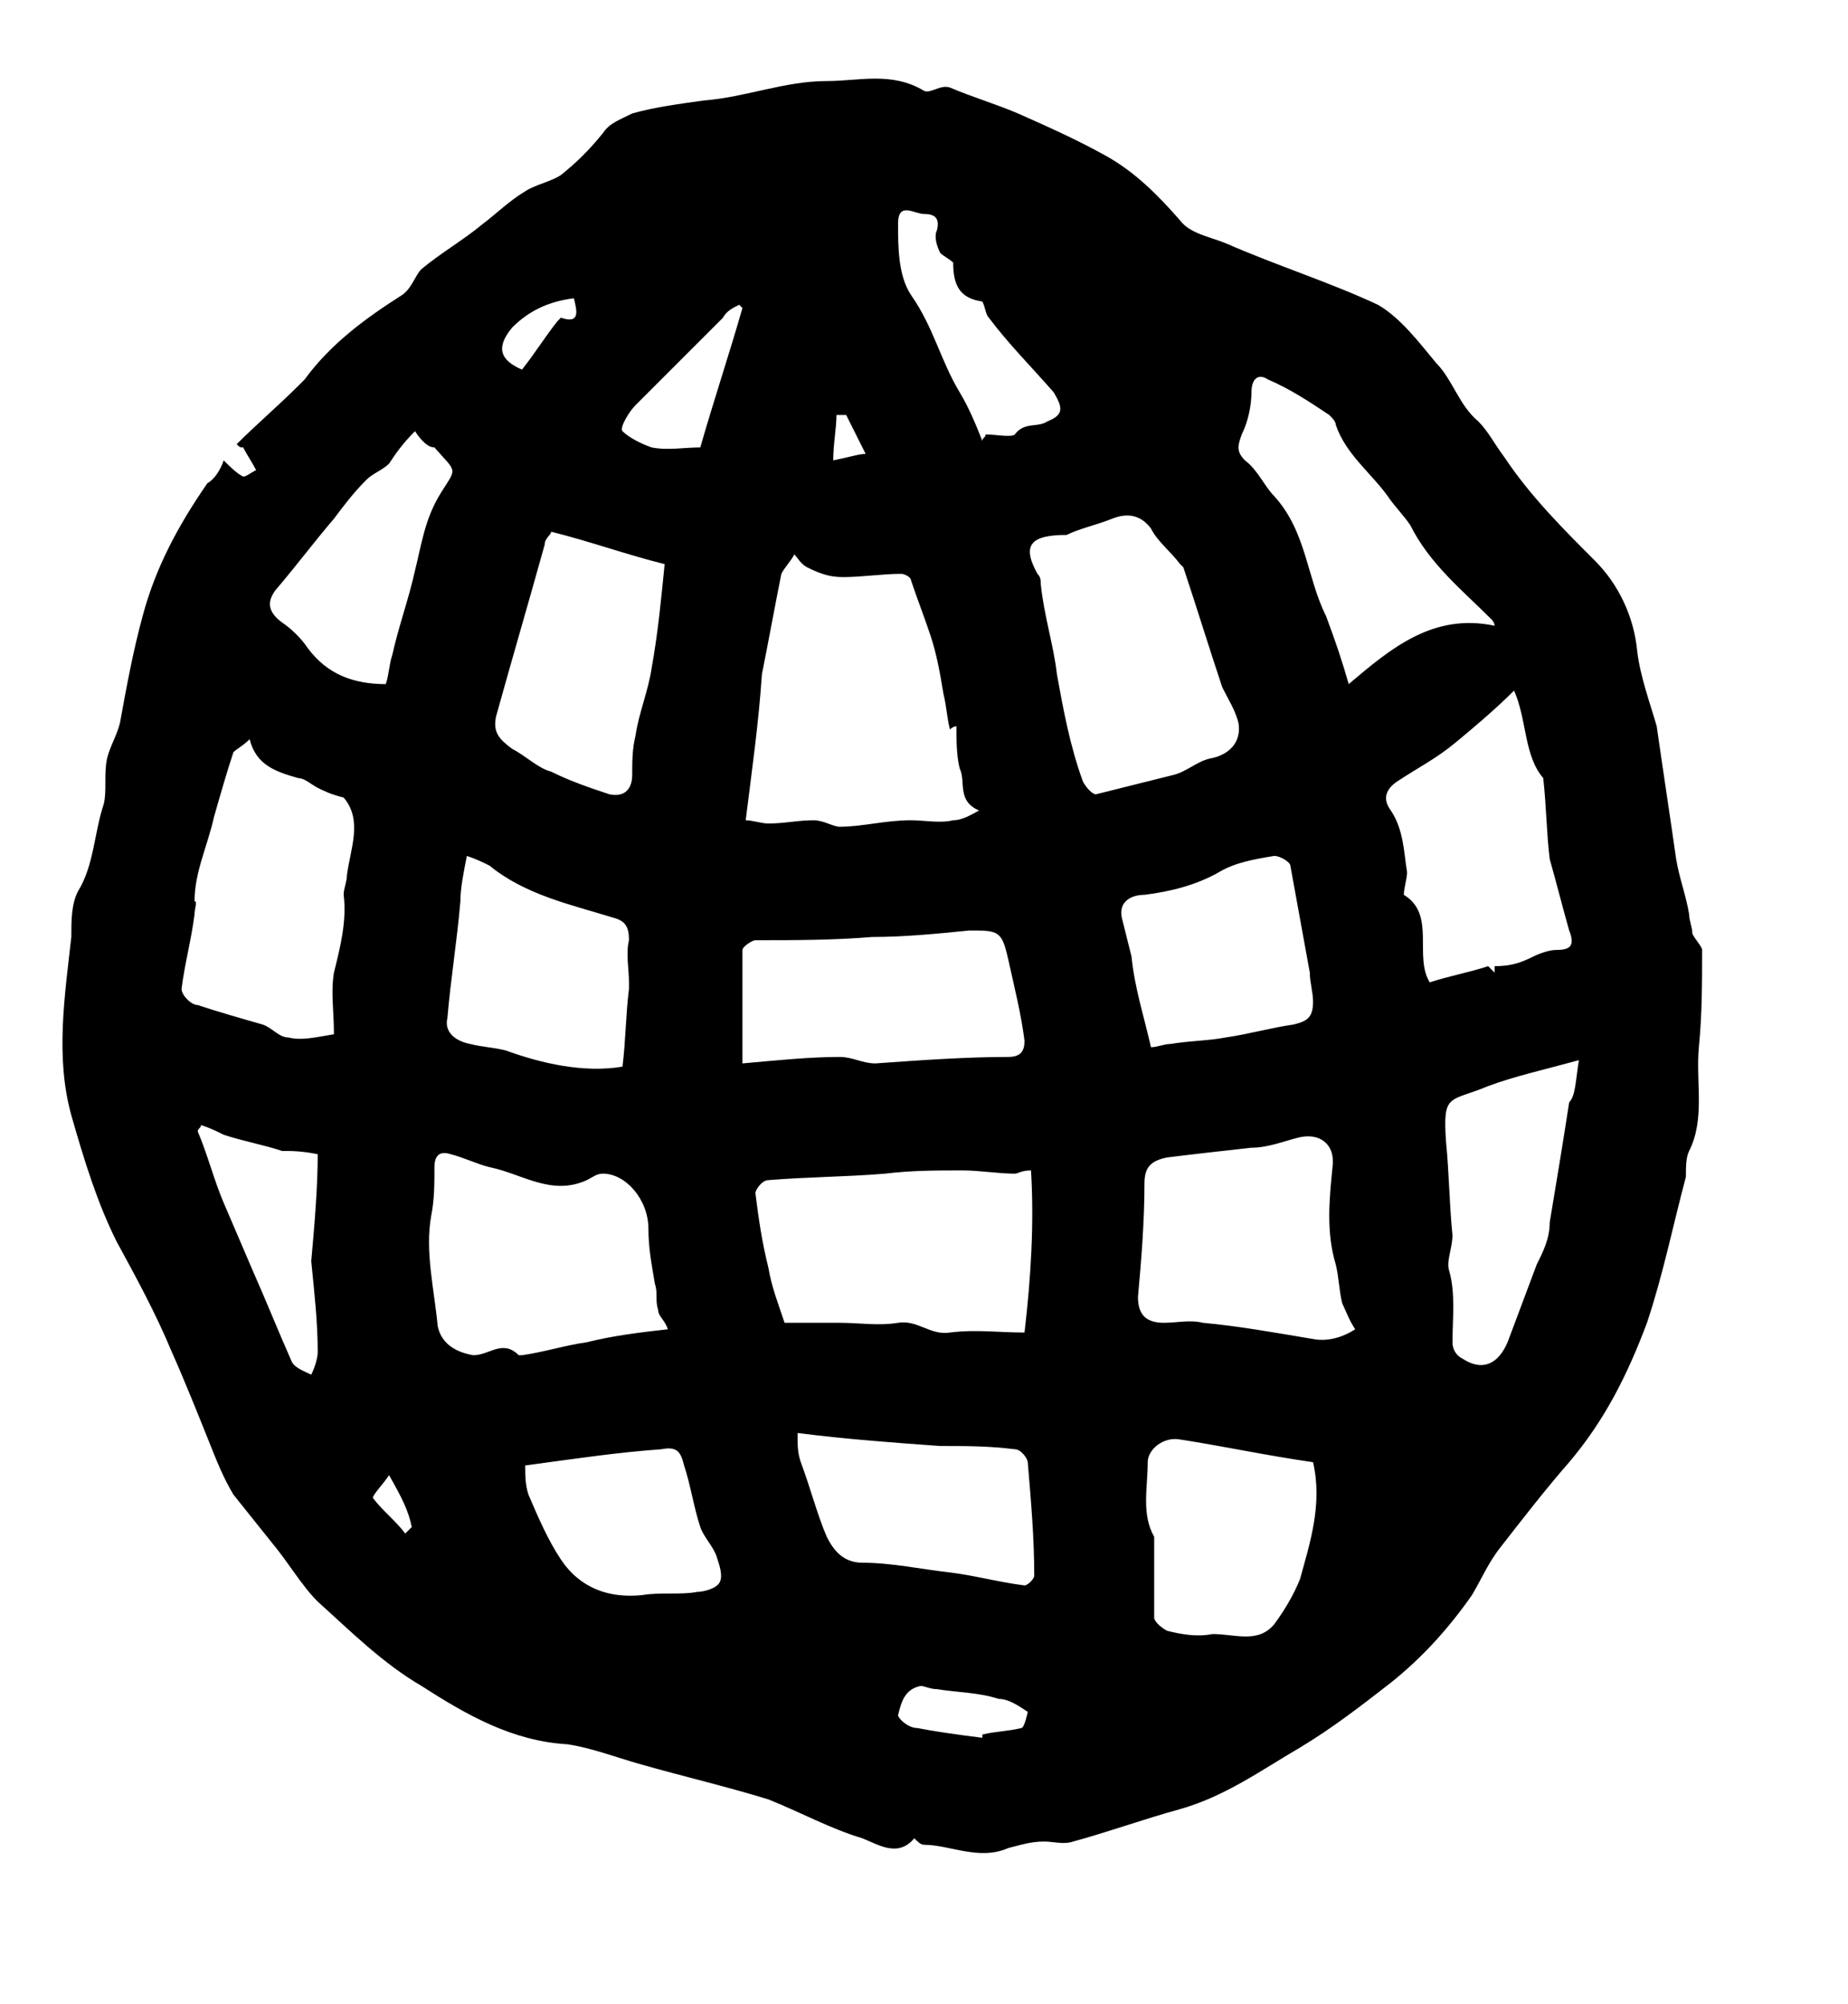 
<svg version="1.1" id="Layer_1" xmlns="http://www.w3.org/2000/svg" xmlns:xlink="http://www.w3.org/1999/xlink" x="0px" y="0px"
	 viewBox="0 0 57 61.8" style="enable-background:new 0 0 57 61.8;" xml:space="preserve">
<g>
	<path d="M6.9,14.2c0.2,0.2,0.4,0.4,0.6,0.5c0.1,0,0.2-0.1,0.4-0.2c-0.1-0.2-0.3-0.5-0.4-0.7c-0.1,0-0.1,0-0.2-0.1
		c0.6-0.6,1.3-1.2,1.9-1.8c0.1-0.1,0.1-0.1,0.2-0.2c0.8-1.1,1.9-1.9,3-2.6c0.3-0.2,0.4-0.6,0.6-0.8c0.6-0.5,1.3-0.9,1.9-1.4
		c0.4-0.3,0.8-0.7,1.3-1c0.3-0.2,0.8-0.3,1.1-0.5c0.5-0.4,0.9-0.8,1.3-1.3c0.2-0.3,0.5-0.4,0.9-0.6c0.7-0.2,1.5-0.3,2.2-0.4
		c1.3-0.1,2.5-0.6,3.8-0.6c1,0,2-0.3,3,0.3c0.2,0.1,0.5-0.2,0.8-0.1C30,3,30.7,3.2,31.4,3.5c0.9,0.4,1.8,0.8,2.7,1.3
		c0.9,0.5,1.6,1.2,2.3,2c0.3,0.4,0.9,0.5,1.4,0.7c1.6,0.7,3.2,1.2,4.7,1.9c0.7,0.4,1.3,1.2,1.8,1.8c0.5,0.5,0.7,1.3,1.3,1.8
		c0.3,0.3,0.5,0.7,0.8,1.1c0.8,1.2,1.8,2.2,2.8,3.2c0.7,0.7,1.2,1.7,1.3,2.8c0.1,0.8,0.4,1.6,0.6,2.3c0.2,1.4,0.4,2.7,0.6,4.1
		c0.1,0.6,0.3,1.1,0.4,1.7c0,0.2,0.1,0.4,0.1,0.6c0.1,0.2,0.3,0.4,0.3,0.5c0,1,0,2-0.1,3c-0.1,1.1,0.2,2.2-0.3,3.2
		c-0.1,0.2-0.1,0.5-0.1,0.8c-0.4,1.5-0.7,3-1.2,4.5c-0.6,1.6-1.3,3-2.4,4.3c-0.7,0.8-1.4,1.7-2.1,2.6c-0.4,0.5-0.6,1-0.9,1.5
		c-0.7,1-1.5,1.9-2.5,2.7c-0.9,0.7-1.8,1.4-2.8,2c-1.2,0.7-2.3,1.5-3.7,1.9c-1.1,0.3-2.2,0.7-3.3,1c-0.3,0.1-0.6,0-0.9,0
		c-0.4,0-0.7,0.1-1.1,0.2c-0.9,0.4-1.8-0.1-2.6-0.1c-0.1,0-0.2-0.1-0.3-0.2c-0.5,0.6-1.1,0.2-1.6,0c-1-0.3-1.9-0.8-2.9-1.2
		c-1.3-0.4-2.6-0.7-4-1.1c-0.7-0.2-1.5-0.5-2.2-0.6c-1.7-0.1-3.1-0.9-4.5-1.8c-1.2-0.7-2.2-1.7-3.2-2.6c-0.5-0.5-0.9-1.2-1.4-1.8
		c-0.4-0.5-0.8-1-1.2-1.5c-0.3-0.5-0.5-1-0.7-1.5c-0.4-1-0.8-2-1.2-2.9c-0.5-1.2-1.1-2.3-1.7-3.4c-0.6-1.2-1-2.5-1.4-3.9
		c-0.5-1.8-0.2-3.7,0-5.5c0-0.5,0-1,0.2-1.4c0.5-0.8,0.5-1.8,0.8-2.7c0.1-0.4,0-0.9,0.1-1.4c0.1-0.4,0.3-0.7,0.4-1.1
		c0.2-1.1,0.4-2.2,0.7-3.3c0.4-1.5,1.1-2.8,2-4.1C6.6,14.8,6.8,14.5,6.9,14.2z M23,25.3c0.2,0,0.5,0.1,0.7,0.1
		c0.5,0,0.9-0.1,1.4-0.1c0.3,0,0.6,0.2,0.8,0.2c0.7,0,1.4-0.2,2.2-0.2c0.4,0,0.9,0.1,1.3,0c0.3,0,0.6-0.2,0.8-0.3
		c-0.7-0.3-0.4-0.9-0.6-1.3c-0.1-0.4-0.1-0.9-0.1-1.3c0,0-0.1,0-0.2,0.1c-0.1-0.4-0.1-0.7-0.2-1.1c-0.1-0.6-0.2-1.2-0.4-1.8
		c-0.2-0.6-0.4-1.1-0.6-1.7c0-0.1-0.2-0.2-0.3-0.2c-0.6,0-1.2,0.1-1.8,0.1c-0.4,0-0.7-0.1-1.1-0.3c-0.2-0.1-0.3-0.3-0.4-0.4
		c-0.1,0.2-0.3,0.4-0.4,0.6c-0.2,1-0.4,2.1-0.6,3.1C23.4,22.3,23.2,23.7,23,25.3z M24.2,40.8c0.5,0,1.1,0,1.7,0c0.6,0,1.2,0.1,1.8,0
		c0.6-0.1,1,0.4,1.6,0.3c0.8-0.1,1.5,0,2.3,0c0.2-1.7,0.3-3.4,0.2-5c-0.3,0-0.4,0.1-0.5,0.1c-0.5,0-1.1-0.1-1.6-0.1
		c-0.8,0-1.6,0-2.4,0.1c-1.2,0.1-2.4,0.1-3.6,0.2c-0.2,0-0.4,0.3-0.4,0.4c0.1,0.8,0.2,1.5,0.4,2.3C23.8,39.7,24,40.2,24.2,40.8z
		 M32.9,16.5c-1.1,0-1.4,0.3-0.9,1.2c0.1,0.1,0.1,0.2,0.1,0.3c0.1,1,0.4,1.9,0.5,2.8c0.2,1.1,0.4,2.2,0.8,3.3
		c0.1,0.2,0.3,0.4,0.4,0.4c0.8-0.2,1.6-0.4,2.4-0.6c0.4-0.1,0.7-0.4,1.1-0.5c0.6-0.1,1-0.5,0.9-1.1c-0.1-0.4-0.3-0.7-0.5-1.1
		c-0.4-1.2-0.8-2.5-1.2-3.7c0,0-0.1-0.1-0.1-0.1c-0.3-0.4-0.7-0.7-0.9-1.1c-0.3-0.4-0.7-0.5-1.2-0.3C33.8,16.2,33.3,16.3,32.9,16.5z
		 M10.3,31.9c0-0.7-0.1-1.3,0-1.9c0.2-0.8,0.4-1.6,0.3-2.4c0-0.2,0.1-0.4,0.1-0.6c0.1-0.8,0.5-1.7-0.1-2.4c-0.4-0.1-0.6-0.2-0.8-0.3
		c-0.2-0.1-0.4-0.3-0.6-0.3c-0.7-0.2-1.3-0.4-1.5-1.2c-0.2,0.2-0.4,0.3-0.5,0.4c-0.2,0.6-0.4,1.3-0.6,2c-0.2,0.9-0.6,1.7-0.6,2.6
		C6.1,27.8,6,28,6,28.2c-0.1,0.8-0.3,1.5-0.4,2.3c0,0.2,0.3,0.5,0.5,0.5c0.6,0.2,1.3,0.4,2,0.6c0.3,0.1,0.5,0.4,0.8,0.4
		C9.3,32.1,9.7,32,10.3,31.9z M20.6,41c-0.1-0.3-0.3-0.4-0.3-0.6c-0.1-0.3,0-0.5-0.1-0.8C20.1,39,20,38.5,20,37.9
		c0-0.9-0.7-1.7-1.4-1.7c-0.2,0-0.3,0.1-0.5,0.2c-1.1,0.5-2-0.2-3-0.4c-0.4-0.1-0.8-0.3-1.2-0.4c-0.3-0.1-0.5,0-0.5,0.4
		c0,0.5,0,1-0.1,1.5c-0.2,1.1,0.1,2.3,0.2,3.4c0.1,0.5,0.5,0.8,1.1,0.9c0.5,0,0.9-0.5,1.4,0c0,0,0.1,0,0.1,0c0.7-0.1,1.3-0.3,2-0.4
		C18.9,41.2,19.7,41.1,20.6,41z M41.8,41c-0.2-0.3-0.3-0.6-0.4-0.8c-0.1-0.4-0.1-0.8-0.2-1.2c-0.3-1-0.2-2-0.1-3
		c0.1-0.7-0.4-1.1-1.1-0.9c-0.4,0.1-0.9,0.3-1.4,0.3c-0.9,0.1-1.8,0.2-2.6,0.3c-0.5,0.1-0.7,0.3-0.7,0.8c0,1.2-0.1,2.4-0.2,3.5
		c0,0.5,0.2,0.8,0.8,0.8c0.4,0,0.8-0.1,1.2,0c1.1,0.1,2.2,0.3,3.4,0.5C41,41.4,41.5,41.2,41.8,41z M22.9,32.8c1.1-0.1,2.1-0.2,3-0.2
		c0.4,0,0.7,0.2,1.1,0.2c1.4-0.1,2.8-0.2,4.1-0.2c0.4,0,0.5-0.2,0.5-0.5c-0.1-0.8-0.3-1.6-0.5-2.5c-0.2-0.9-0.3-0.9-1.2-0.9
		c-1,0.1-2,0.2-3,0.2c-1.2,0.1-2.4,0.1-3.6,0.1c-0.1,0-0.4,0.2-0.4,0.3C22.9,30.5,22.9,31.7,22.9,32.8z M47.3,29.5
		C47.3,29.5,47.3,29.5,47.3,29.5c0.2-0.1,0.5-0.2,0.7-0.2c0.4,0,0.6-0.1,0.4-0.6c-0.2-0.7-0.4-1.5-0.6-2.2c-0.1-0.8-0.1-1.6-0.2-2.5
		c-0.6-0.7-0.5-1.8-0.9-2.7c-0.6,0.6-1.2,1.1-1.8,1.6c-0.6,0.5-1.2,0.8-1.8,1.2c-0.3,0.2-0.5,0.5-0.2,0.9c0.4,0.6,0.4,1.3,0.5,1.9
		c0,0.2-0.1,0.5-0.1,0.7c1,0.6,0.3,1.9,0.8,2.7c0.6-0.2,1.2-0.3,1.8-0.5c0,0,0.1,0.1,0.2,0.2c0-0.1,0-0.1,0-0.2
		C46.6,29.8,46.9,29.7,47.3,29.5z M17,16.4c0,0.1-0.2,0.2-0.2,0.4c-0.5,1.8-1,3.5-1.5,5.3c-0.1,0.5,0.1,0.7,0.5,1
		c0.4,0.2,0.8,0.6,1.2,0.7c0.6,0.3,1.2,0.5,1.8,0.7c0.5,0.1,0.7-0.2,0.7-0.6c0-0.4,0-0.8,0.1-1.2c0.1-0.7,0.4-1.4,0.5-2.1
		c0.2-1.1,0.3-2.2,0.4-3.2C19.3,17.1,18.2,16.7,17,16.4z M41.6,21.1c1.3-1.1,2.6-2.2,4.5-1.8c0-0.1-0.1-0.2-0.1-0.2
		c-0.9-0.9-1.9-1.7-2.5-2.9c-0.2-0.3-0.5-0.6-0.7-0.9c-0.5-0.7-1.3-1.3-1.6-2.2c0-0.1-0.1-0.2-0.2-0.3c-0.6-0.4-1.2-0.8-1.9-1.1
		c-0.3-0.2-0.5,0-0.5,0.4c0,0.4-0.1,0.9-0.3,1.3c-0.1,0.3-0.2,0.5,0.1,0.8c0.4,0.3,0.6,0.8,0.9,1.1c1,1.1,1,2.5,1.6,3.7
		C41.2,19.8,41.4,20.4,41.6,21.1z M40.5,45.1c-1.4-0.2-2.8-0.5-4.1-0.7c-0.5-0.1-1,0.3-1,0.7c0,0.8-0.2,1.6,0.2,2.3
		c0,0.1,0,0.2,0,0.3c0,0.7,0,1.5,0,2.2c0,0.1,0.2,0.3,0.4,0.4c0.4,0.1,0.9,0.2,1.4,0.1c0.7,0,1.4,0.3,1.9-0.3
		c0.3-0.4,0.6-0.9,0.8-1.4C40.4,47.6,40.8,46.4,40.5,45.1z M19.2,32.9c0.1-0.8,0.1-1.6,0.2-2.4c0-0.1,0-0.1,0-0.2
		c0-0.4-0.1-0.9,0-1.3c0-0.4-0.1-0.6-0.5-0.7c-1.3-0.4-2.7-0.7-3.8-1.6c-0.2-0.1-0.4-0.2-0.7-0.3c-0.1,0.5-0.2,1-0.2,1.4
		c-0.1,1.2-0.3,2.4-0.4,3.6c-0.1,0.4,0.2,0.7,0.7,0.8c0.4,0.1,0.7,0.1,1.1,0.2C16.7,32.8,18,33.1,19.2,32.9z M35.5,32.3
		c0.2,0,0.4-0.1,0.6-0.1c0.6-0.1,1.2-0.1,1.7-0.2c0.7-0.1,1.4-0.3,2.1-0.4c0.4-0.1,0.6-0.2,0.6-0.7c0-0.3-0.1-0.6-0.1-0.9
		c-0.2-1.1-0.4-2.2-0.6-3.3c0-0.1-0.3-0.3-0.5-0.3c-0.6,0.1-1.2,0.2-1.7,0.5c-0.7,0.4-1.5,0.6-2.3,0.7c-0.4,0-0.8,0.2-0.7,0.7
		c0.1,0.4,0.2,0.8,0.3,1.2C35,30.5,35.3,31.4,35.5,32.3z M48.7,32.7c-1.1,0.3-2,0.5-2.8,0.8c-1.2,0.5-1.4,0.2-1.3,1.7
		c0.1,1,0.1,1.9,0.2,2.9c0,0.4-0.2,0.8-0.1,1.1c0.2,0.7,0.1,1.5,0.1,2.2c0,0.2,0.1,0.4,0.3,0.5c0.6,0.4,1.1,0.2,1.4-0.5
		c0.3-0.8,0.6-1.6,0.9-2.4c0.2-0.4,0.4-0.8,0.4-1.3c0.2-1.2,0.4-2.4,0.6-3.7C48.6,33.8,48.6,33.3,48.7,32.7z M24.6,44.2
		c0,0.4,0,0.6,0.1,0.9c0.3,0.8,0.5,1.6,0.8,2.3c0.2,0.4,0.5,0.8,1.1,0.8c0.9,0,1.8,0.2,2.7,0.3c0.8,0.1,1.5,0.3,2.3,0.4
		c0.1,0,0.3-0.2,0.3-0.3c0-1.2-0.1-2.3-0.2-3.5c0-0.1-0.2-0.4-0.4-0.4c-0.8-0.1-1.5-0.1-2.3-0.1C27.6,44.5,26.2,44.4,24.6,44.2z
		 M12.8,13.3c-0.4,0.4-0.6,0.7-0.8,1c-0.2,0.2-0.5,0.3-0.7,0.5c-0.4,0.4-0.7,0.8-1,1.2c-0.6,0.7-1.2,1.5-1.8,2.2
		c-0.3,0.4-0.2,0.7,0.2,1c0.3,0.2,0.6,0.5,0.8,0.8c0.6,0.8,1.4,1.1,2.4,1.1c0.1-0.3,0.1-0.6,0.2-0.9c0.2-0.9,0.5-1.7,0.7-2.6
		c0.2-0.8,0.3-1.6,0.8-2.4c0.5-0.8,0.5-0.6-0.2-1.4C13.2,13.8,13,13.6,12.8,13.3z M16.2,45.2c0,0.3,0,0.6,0.1,0.9
		c0.3,0.7,0.6,1.4,1,2c0.6,0.9,1.5,1.2,2.5,1.1c0.6-0.1,1.2,0,1.7-0.1c0.2,0,0.6-0.1,0.7-0.3c0.1-0.2,0-0.5-0.1-0.8
		c-0.1-0.3-0.4-0.6-0.5-0.9c-0.2-0.6-0.3-1.3-0.5-1.9c-0.1-0.4-0.2-0.6-0.7-0.5C19,44.8,17.7,45,16.2,45.2z M9.8,35.6
		c-0.5-0.1-0.8-0.1-1.1-0.1c-0.6-0.2-1.2-0.3-1.8-0.5c-0.2-0.1-0.4-0.2-0.7-0.3c0,0.1-0.1,0.1-0.1,0.2c0.3,0.7,0.5,1.5,0.8,2.2
		c0.3,0.7,0.6,1.4,0.9,2.1c0.4,0.9,0.8,1.9,1.2,2.8c0.1,0.2,0.4,0.3,0.6,0.4c0.1-0.2,0.2-0.5,0.2-0.7c0-0.9-0.1-1.8-0.2-2.8
		C9.7,37.8,9.8,36.6,9.8,35.6z M29.4,8.1C29.3,8,29.1,7.9,29,7.8c-0.1-0.2-0.2-0.5-0.1-0.7c0.1-0.4-0.1-0.5-0.4-0.5
		c-0.3,0-0.8-0.4-0.8,0.3c0,0.7,0,1.6,0.4,2.2c0.7,1,0.9,2,1.5,3c0.3,0.5,0.5,1,0.7,1.5c0-0.1,0.1-0.1,0.1-0.2c0.3,0,0.8,0.1,0.9,0
		c0.3-0.4,0.7-0.2,1-0.4c0.5-0.2,0.5-0.4,0.2-0.9c-0.7-0.8-1.4-1.5-2-2.3c-0.1-0.1-0.1-0.3-0.2-0.5C29.6,9.2,29.4,8.8,29.4,8.1z
		 M21.6,13.8c0.4-1.4,0.9-2.9,1.3-4.3c0,0-0.1-0.1-0.1-0.1c-0.2,0.1-0.4,0.2-0.5,0.4c-0.9,0.9-1.8,1.8-2.7,2.7
		c-0.2,0.2-0.5,0.7-0.4,0.8c0.2,0.2,0.6,0.4,0.9,0.5C20.6,13.9,21.1,13.8,21.6,13.8z M30.3,53.6c0,0,0-0.1,0-0.1
		c0.4-0.1,0.8-0.1,1.2-0.2c0.1,0,0.2-0.5,0.2-0.5c-0.3-0.2-0.6-0.4-0.9-0.4c-0.6-0.2-1.3-0.2-1.9-0.3c-0.2,0-0.4-0.1-0.5-0.1
		c-0.5,0.1-0.6,0.5-0.7,0.9c0,0.1,0.3,0.4,0.6,0.4C28.8,53.4,29.5,53.5,30.3,53.6z M17.7,9.2c-0.8,0.1-1.4,0.4-1.9,0.9
		c-0.5,0.6-0.4,1,0.3,1.3c0.4-0.5,0.7-1,1.1-1.5c0,0,0.1-0.1,0.1-0.1C17.9,10,17.8,9.6,17.7,9.2z M12,45.5c-0.2,0.3-0.5,0.6-0.5,0.7
		c0.3,0.4,0.7,0.7,1,1.1c0.1-0.1,0.1-0.1,0.2-0.2C12.6,46.6,12.4,46.2,12,45.5z M26.1,12.8c-0.1,0-0.2,0-0.3,0
		c0,0.4-0.1,0.9-0.1,1.4c0.5-0.1,0.8-0.2,1-0.2C26.5,13.6,26.3,13.2,26.1,12.8z"/>
</g>
</svg>
